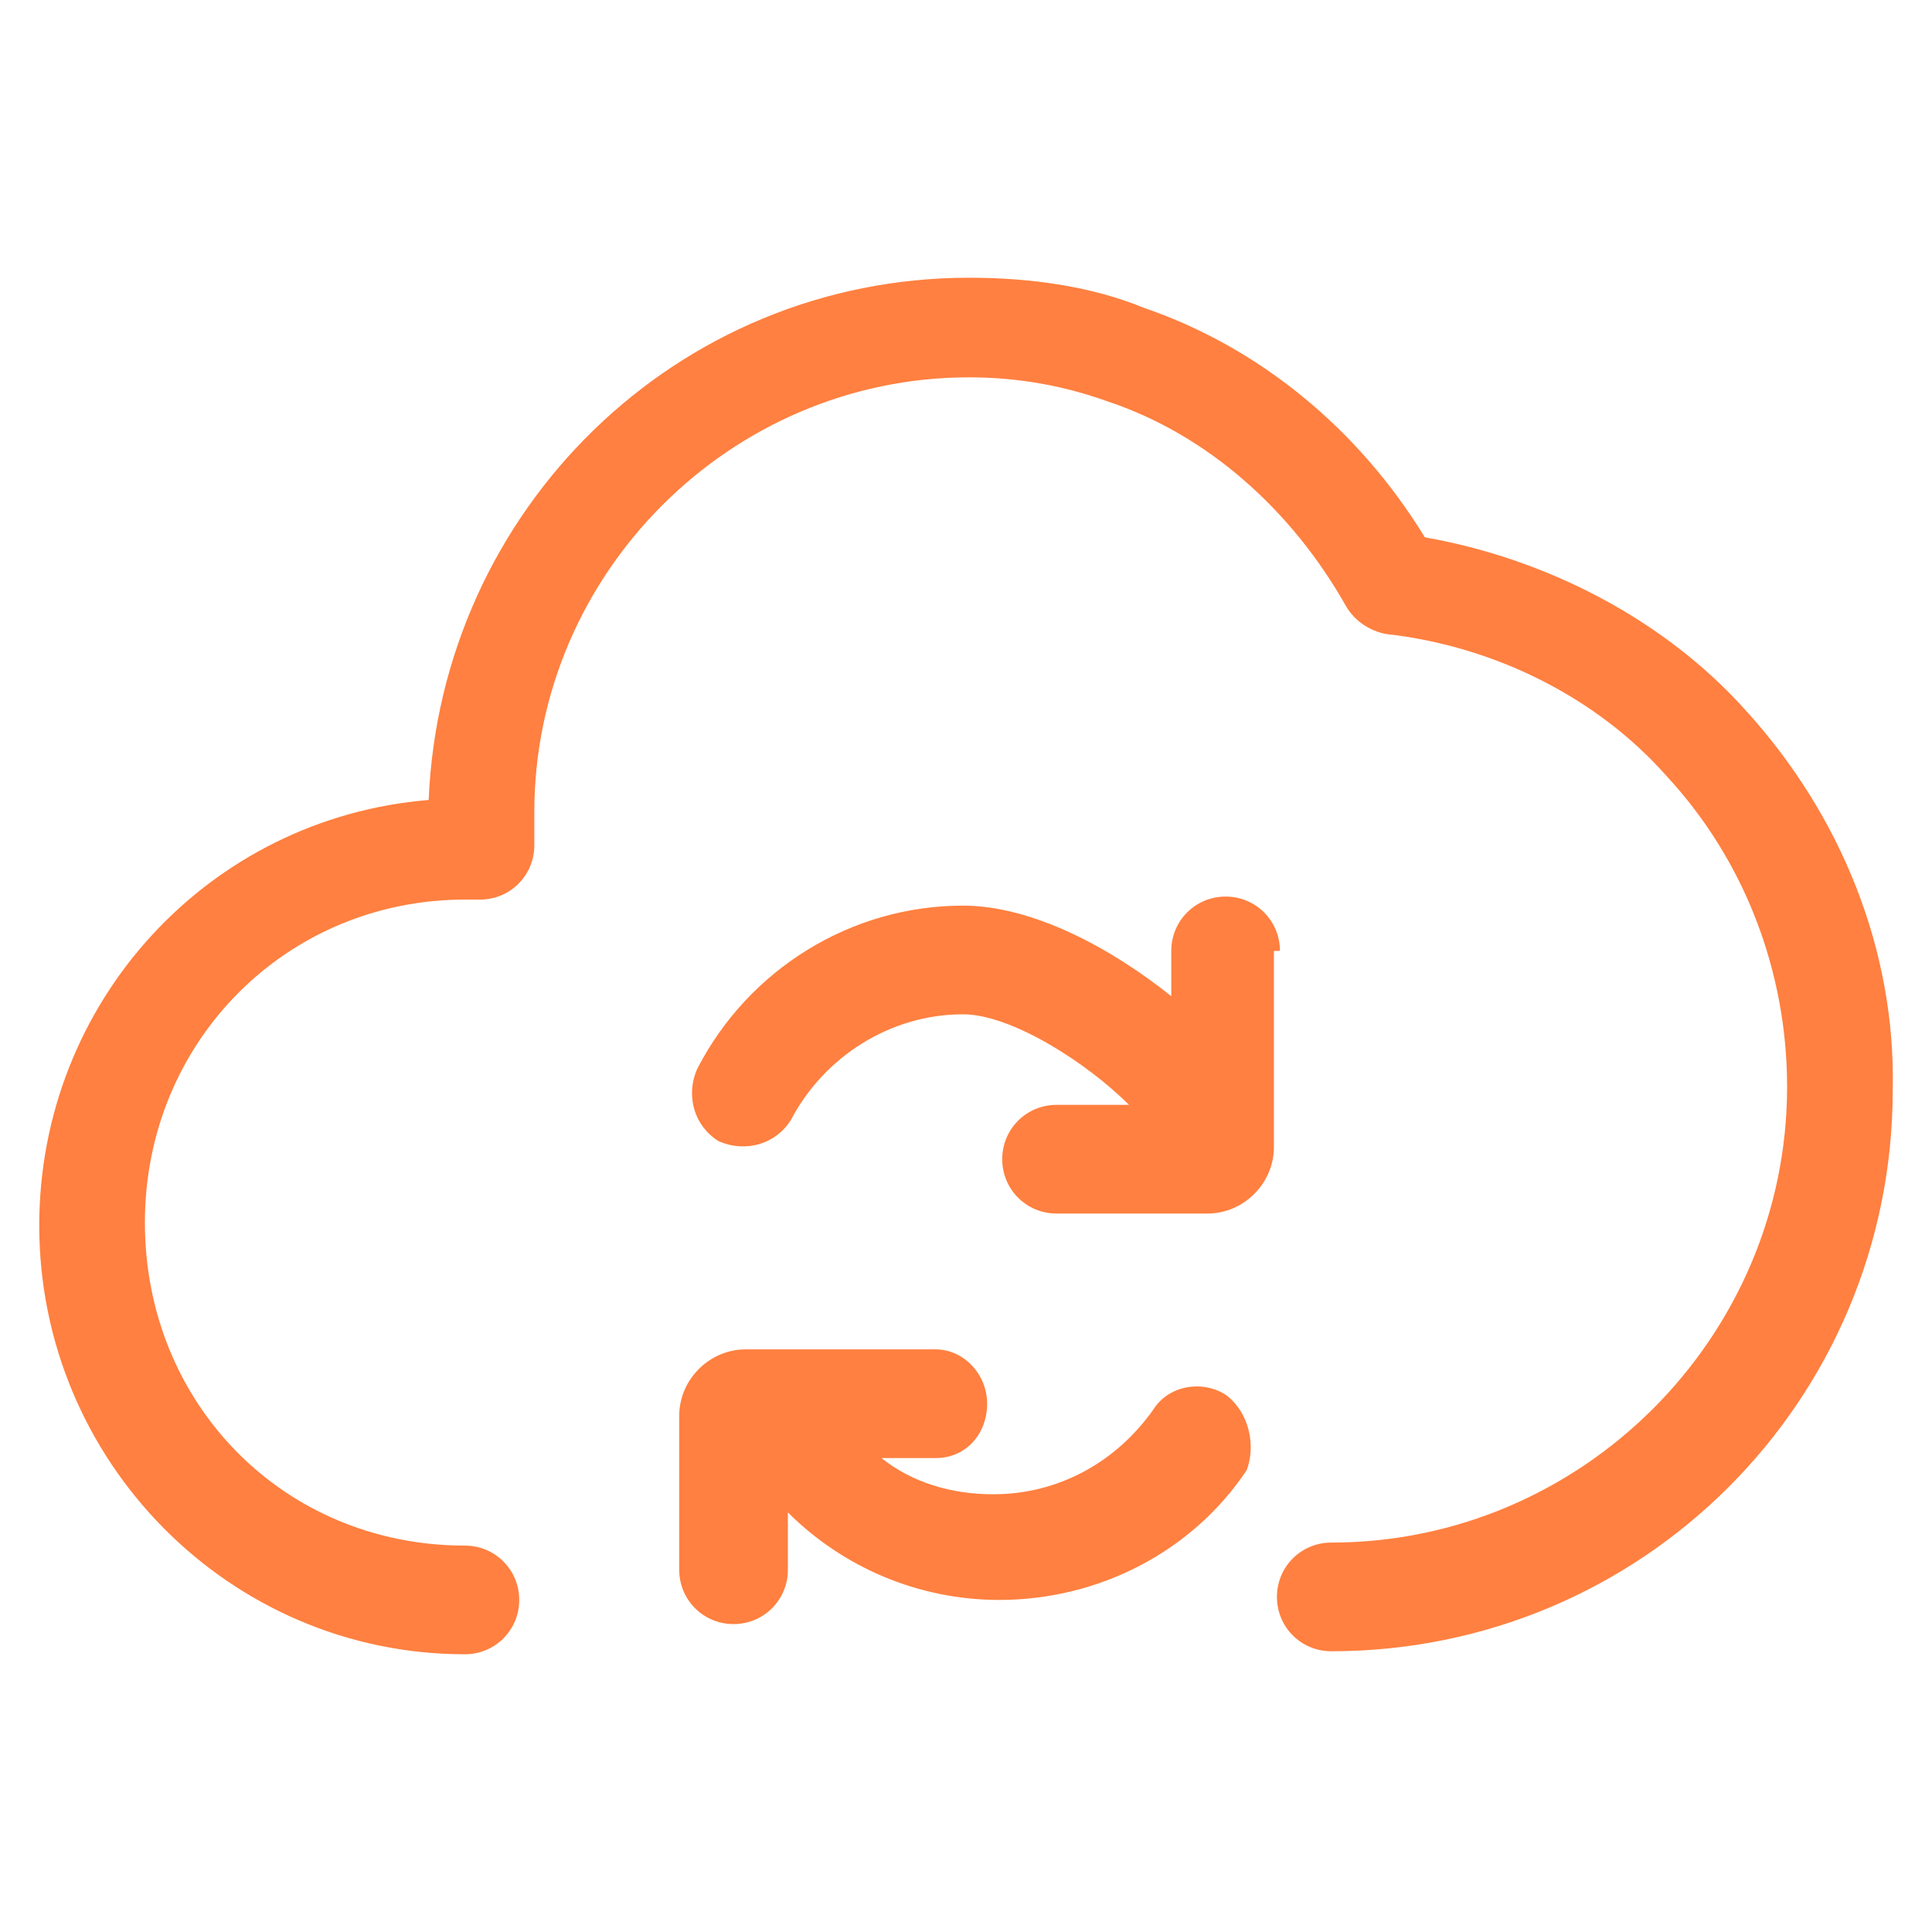 <?xml version="1.0" encoding="utf-8"?>
<!-- Generator: Adobe Illustrator 22.0.1, SVG Export Plug-In . SVG Version: 6.00 Build 0)  -->
<svg fill="#ff8040" width="96" height="96" version="1.1" id="lni_lni-cloud-sync" xmlns="http://www.w3.org/2000/svg" xmlns:xlink="http://www.w3.org/1999/xlink" x="0px"
	 y="0px" viewBox="0 0 64 64" style="enable-background:new 0 0 64 64;" xml:space="preserve">
<g>
	<path d="M40.6,46.2c-0.8-0.5-1.9-0.3-2.4,0.5c-1.2,1.7-3.1,2.8-5.3,2.8c-1.4,0-2.7-0.4-3.7-1.2h1.8c1,0,1.7-0.8,1.7-1.8
		s-0.8-1.8-1.7-1.8h-6.3c-1.2,0-2.2,1-2.2,2.2V52c0,1,0.8,1.8,1.8,1.8s1.8-0.8,1.8-1.8v-1.9c1.8,1.8,4.3,2.9,7,2.9
		c3.3,0,6.4-1.6,8.2-4.3C41.6,47.9,41.4,46.8,40.6,46.2z"/>
	<path d="M42.4,31.5c0-1-0.8-1.8-1.8-1.8s-1.8,0.8-1.8,1.8V33c-2-1.6-4.6-3-6.9-3c-3.7,0-7.1,2.1-8.8,5.4c-0.4,0.9-0.1,1.9,0.7,2.4
		c0.9,0.4,1.9,0.1,2.4-0.7c1.1-2.1,3.3-3.5,5.7-3.5c1.6,0,4.1,1.6,5.5,3h-2.4c-1,0-1.8,0.8-1.8,1.8s0.8,1.8,1.8,1.8h5
		c1.2,0,2.2-1,2.2-2.2V31.5z"/>
	<path d="M57.8,23.5c-2.7-3-6.6-5-10.6-5.7c-2.2-3.6-5.5-6.3-9.3-7.6c-1.7-0.7-3.7-1-5.8-1c-9.7,0-17.5,7.7-17.9,17.3
		C6.9,27.1,1.3,33.2,1.3,40.6c0,7.8,6.3,14.2,14.1,14.2c1,0,1.8-0.8,1.8-1.8s-0.8-1.8-1.8-1.8c-6,0-10.6-4.7-10.6-10.7
		c0-6,4.7-10.7,10.6-10.7h0.5c1,0,1.8-0.8,1.8-1.8v-1.1c0-7.9,6.5-14.4,14.4-14.4c1.7,0,3.2,0.3,4.6,0.8c3.3,1.1,6.1,3.6,7.9,6.8
		c0.3,0.5,0.8,0.8,1.3,0.9c3.6,0.4,7,2.1,9.3,4.7c2.6,2.8,4,6.5,4,10.3c0,8.3-6.8,15.1-15.1,15.1c-1,0-1.8,0.8-1.8,1.8
		s0.8,1.8,1.8,1.8c10.3,0,18.6-8.3,18.6-18.6C62.8,31.5,61,27,57.8,23.5z"/>
</g>
</svg>
